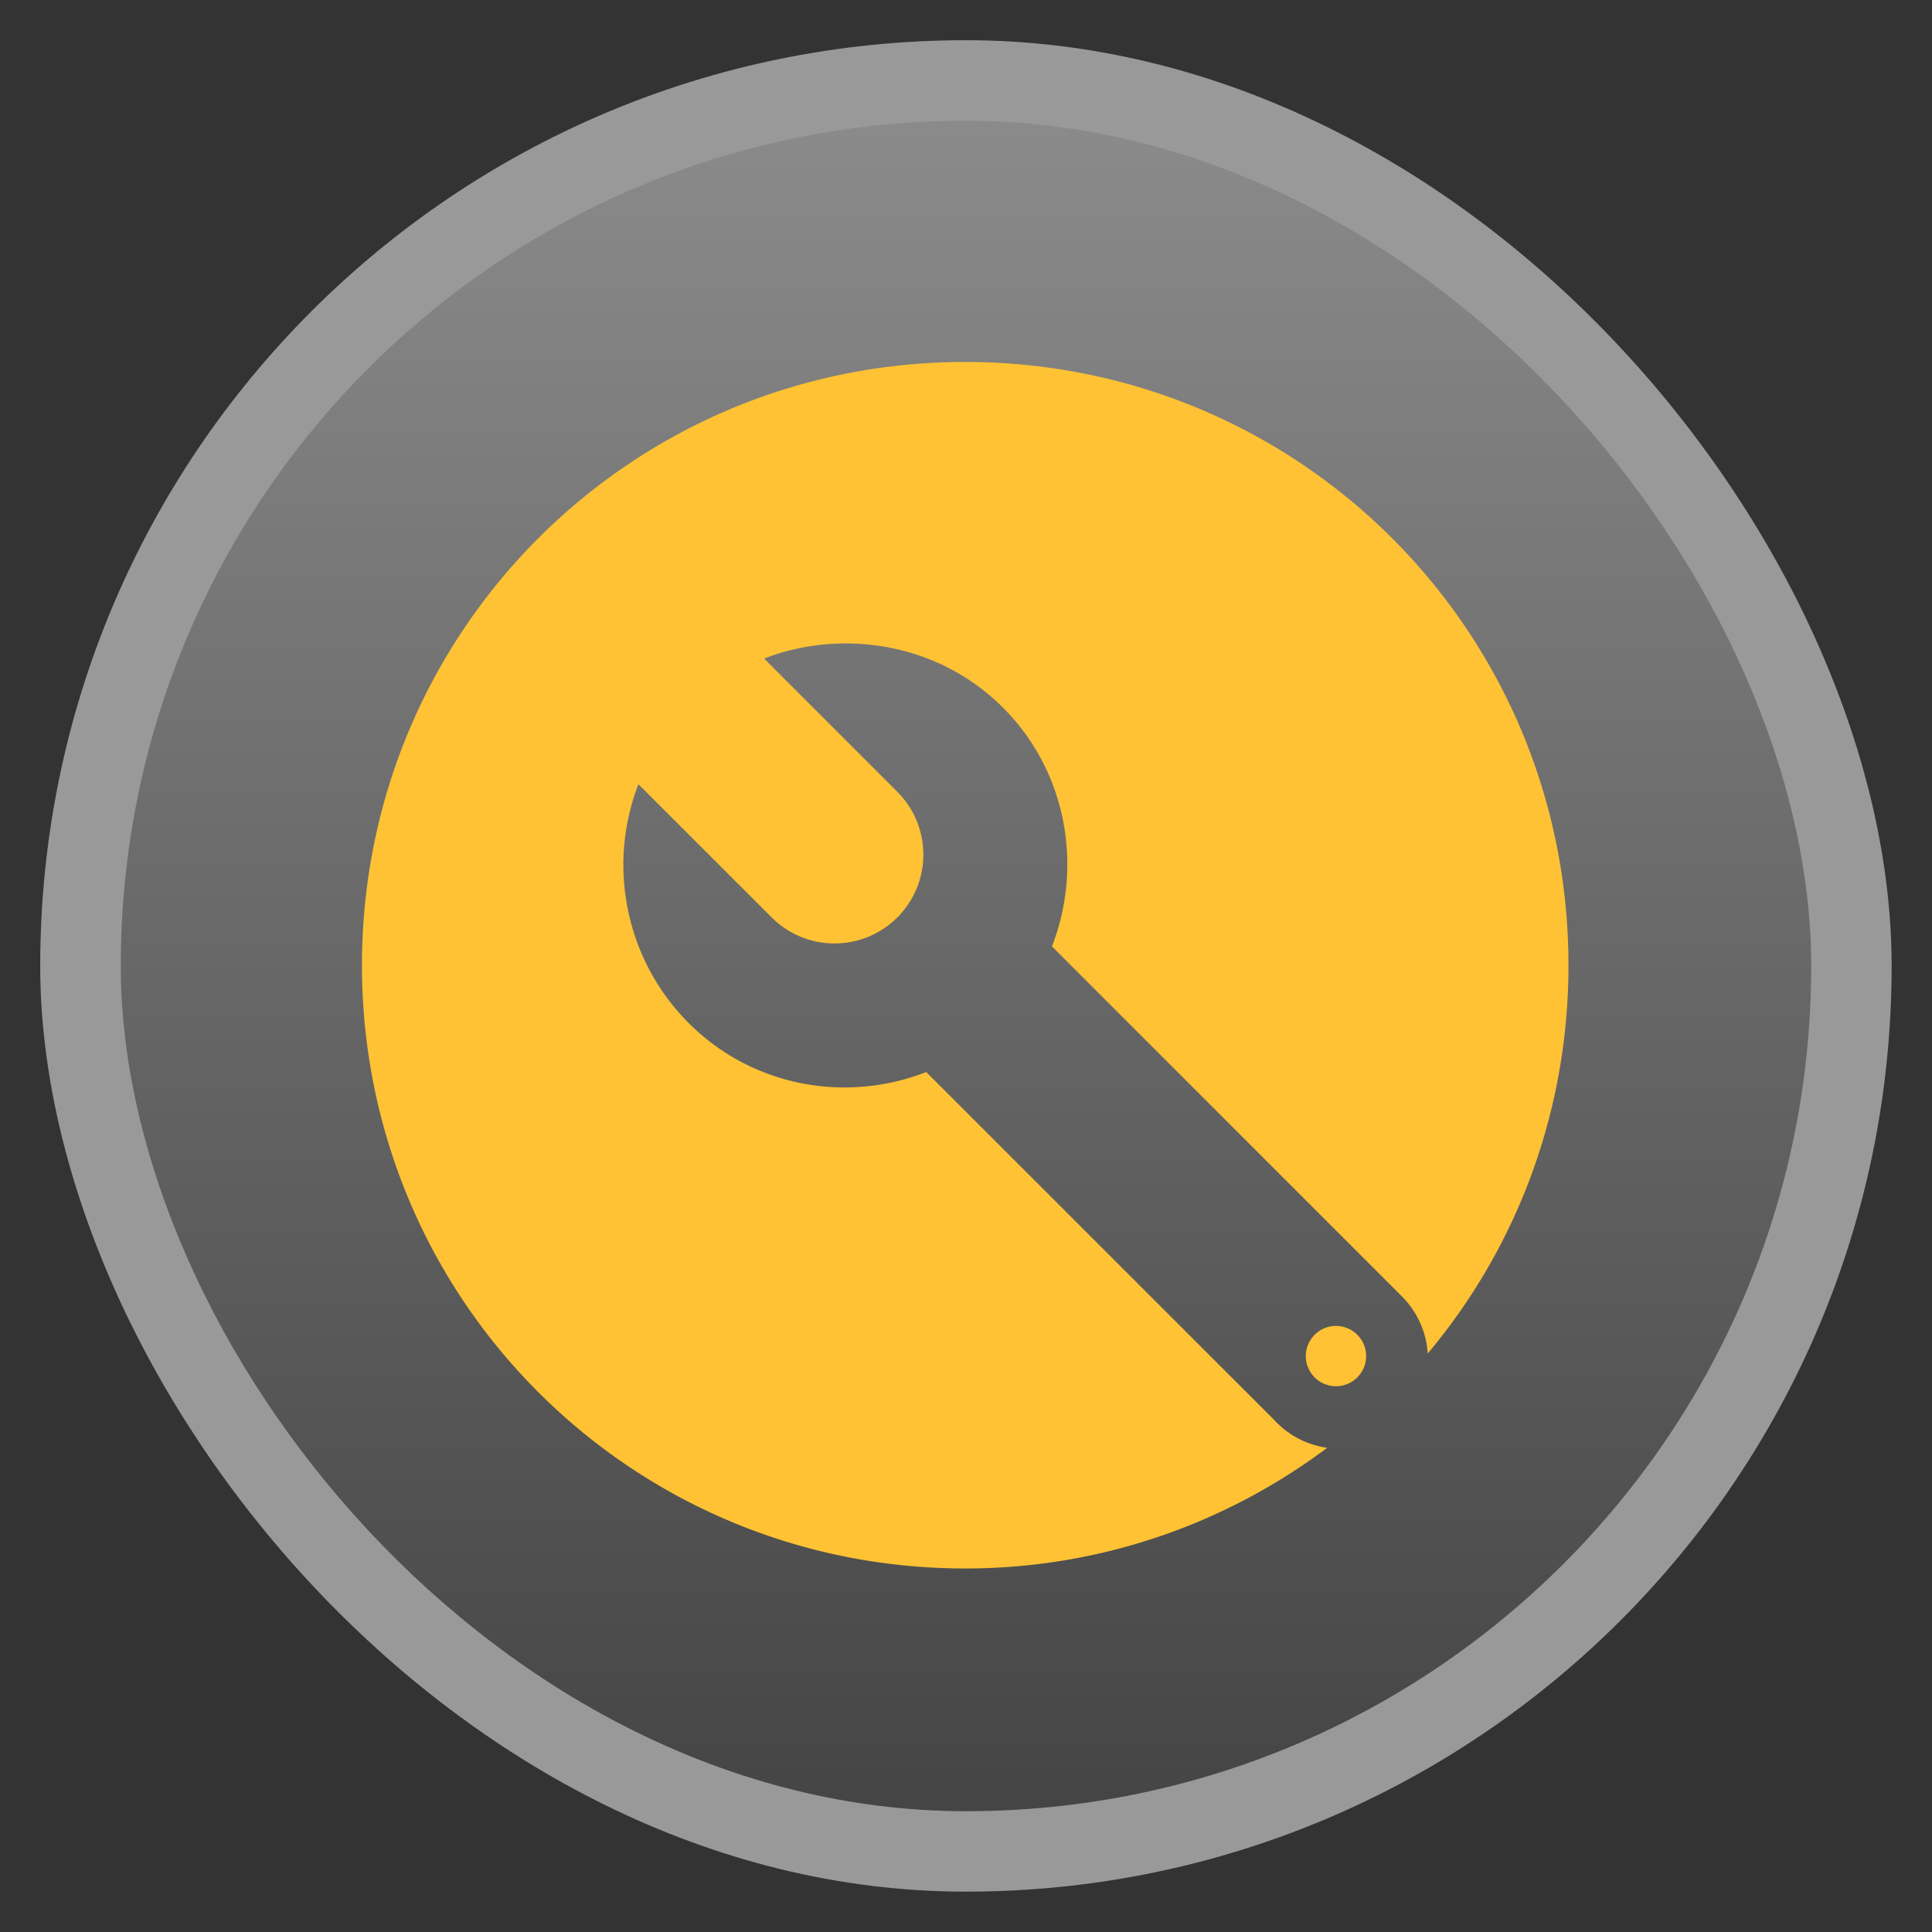 <svg xmlns="http://www.w3.org/2000/svg" xmlns:xlink="http://www.w3.org/1999/xlink" width="48" viewBox="0 0 13.547 13.547" height="48">
 <rect x="0" y="0" width="13.547" height="13.547" fill="#333333" stroke="none"/>
 <defs>
  <linearGradient id="0">
   <stop stop-color="#454545"/>
   <stop offset="1" stop-color="#8b8b8b"/>
  </linearGradient>
  <linearGradient xlink:href="#0" id="1" gradientUnits="userSpaceOnUse" gradientTransform="matrix(1.105,0,0,1.105,-134.28,-295.765)" y1="279.1" x2="0" y2="268.33"/>
 </defs>
 <rect height="12.982" rx="6.491" y="0.282" x="0.282" width="12.982" opacity="0.5" fill="#ffffff" fill-rule="evenodd"/>
 <rect height="11.853" rx="5.926" y="0.847" x="0.847" width="11.853" fill="url(#1)" fill-rule="evenodd"/>
 <path d="M 24 9 C 15.691 9 9 15.691 9 24 C 9 32.309 15.691 39 24 39 C 27.384 39 30.496 37.876 33 36 A 2.208 2.208 0 0 1 31.688 35.312 L 23.031 26.656 C 21.052 27.429 18.723 27.036 17.125 25.438 C 15.527 23.839 15.103 21.479 15.875 19.5 L 19.188 22.812 A 2.208 2.208 0 1 0 22.312 19.688 L 19 16.375 C 19.618 16.134 20.282 16.01 20.938 16 C 22.38 15.977 23.839 16.495 24.938 17.594 C 26.536 19.192 26.928 21.552 26.156 23.531 L 34.812 32.188 A 2.208 2.208 0 0 1 35.5 33.656 C 37.687 31.051 39 27.683 39 24 C 39 15.691 32.309 9 24 9 z M 33.219 32.969 C 32.805 32.969 32.469 33.305 32.469 33.719 C 32.469 34.132 32.805 34.469 33.219 34.469 C 33.632 34.469 33.969 34.132 33.969 33.719 C 33.969 33.305 33.632 32.969 33.219 32.969 z " transform="scale(0.282,0.282)" fill="#fec234" fill-rule="evenodd"/>
</svg>
